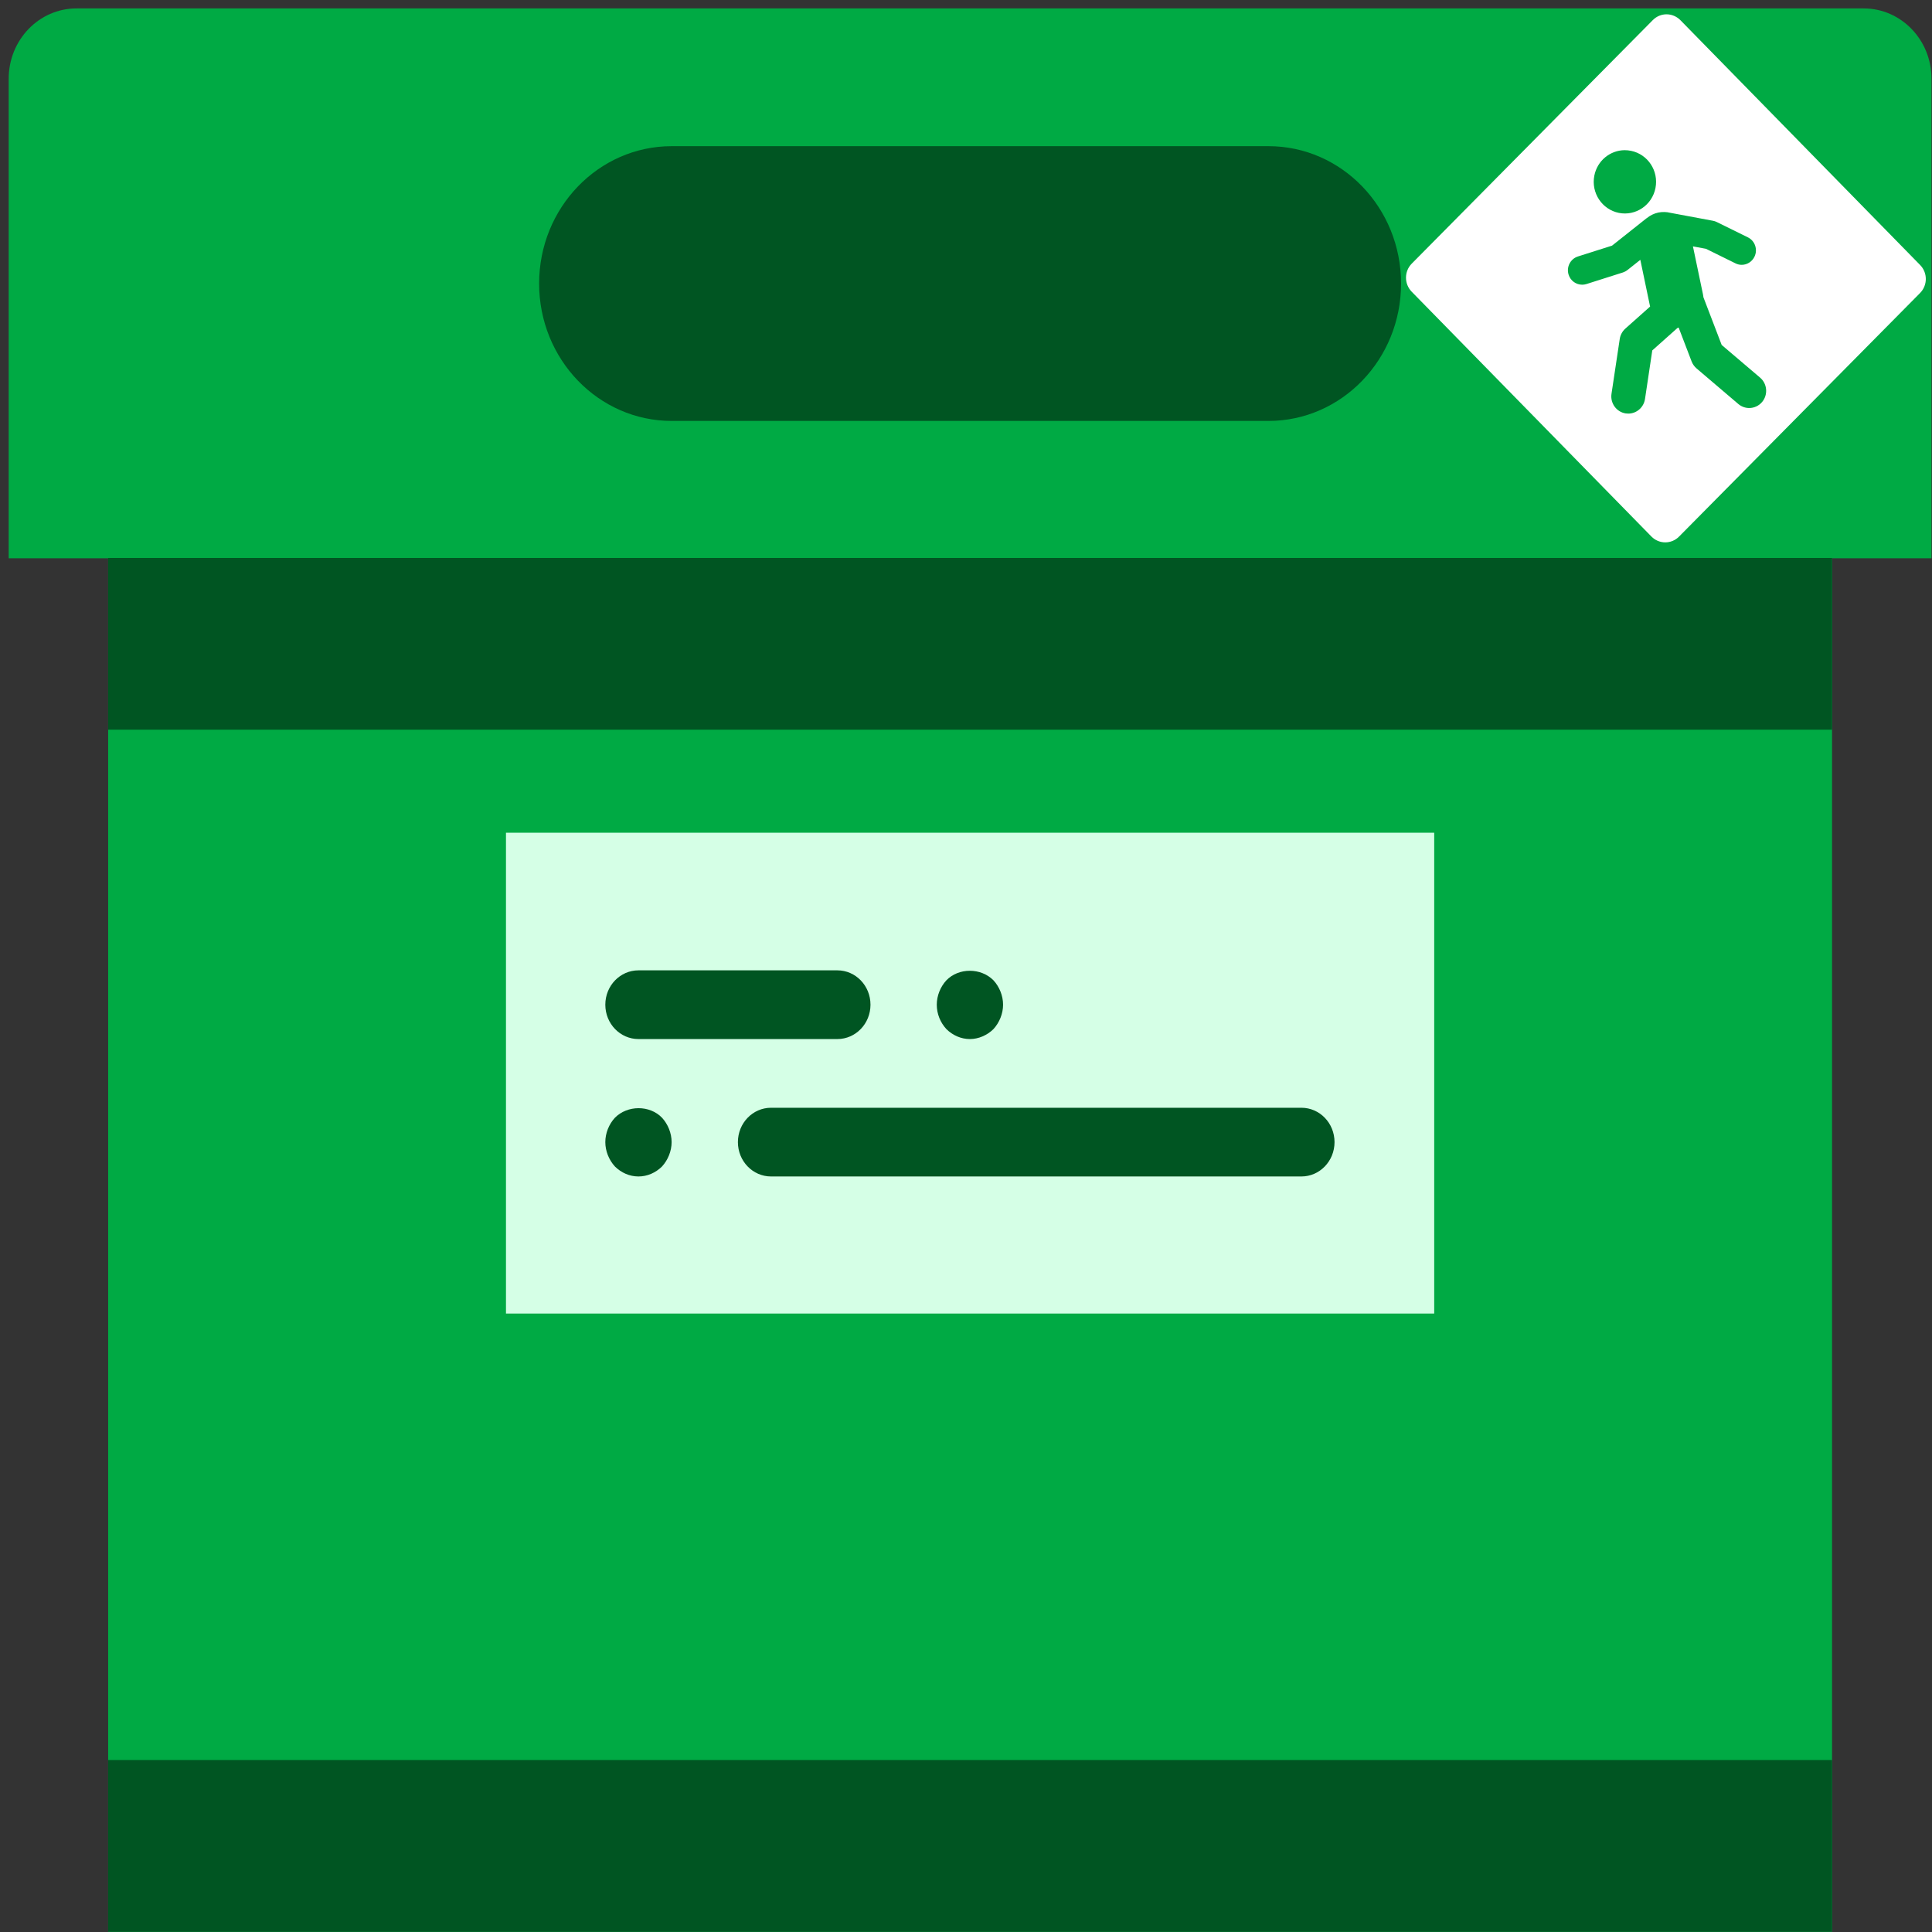 <?xml version="1.0" encoding="UTF-8" standalone="no"?>
<svg
   xmlns:dc="http://purl.org/dc/elements/1.1/"
   xmlns:cc="http://creativecommons.org/ns#"
   xmlns:rdf="http://www.w3.org/1999/02/22-rdf-syntax-ns#"
   xmlns:svg="http://www.w3.org/2000/svg"
   xmlns="http://www.w3.org/2000/svg"
   xmlns:xlink="http://www.w3.org/1999/xlink"
   xmlns:sodipodi="http://sodipodi.sourceforge.net/DTD/sodipodi-0.dtd"
   xmlns:inkscape="http://www.inkscape.org/namespaces/inkscape"
   viewBox="0 0 64 64"
   id="svg13202"
   version="1.1"
   inkscape:version="0.91 r13725"
   sodipodi:docname="folder-publicshare.svg">
  <rect x="0" y="0" width="64" height="64" fill="#333333" stroke="none"/>
  <sodipodi:namedview
     pagecolor="#ffffff"
     bordercolor="#666666"
     borderopacity="1"
     objecttolerance="10"
     gridtolerance="10"
     guidetolerance="10"
     inkscape:pageopacity="0"
     inkscape:pageshadow="2"
     inkscape:window-width="1280"
     inkscape:window-height="688"
     id="namedview13226"
     showgrid="false"
     inkscape:zoom="3.6875"
     inkscape:cx="-56"
     inkscape:cy="32"
     inkscape:window-x="0"
     inkscape:window-y="0"
     inkscape:window-maximized="1"
     inkscape:current-layer="svg13202" />
  <defs
     id="defs13204">
    <linearGradient
       xlink:href="#1"
       id="3"
       x1="-19.915"
       y1="1048.7"
       x2="-19.996"
       y2="1025.51"
       gradientUnits="userSpaceOnUse"
       gradientTransform="translate(51.949,-1001.46)" />
    <linearGradient
       gradientUnits="userSpaceOnUse"
       y2="354.29"
       x2="-704.05"
       y1="647.77"
       x1="-701.19"
       id="2"
       gradientTransform="matrix(0.016,0,0,0.018,129.512,-45.007)">
      <stop
         stop-color="#93cfff"
         id="stop13208" />
      <stop
         offset="1"
         stop-color="#cde8fe"
         id="stop13210" />
    </linearGradient>
    <linearGradient
       xlink:href="#1"
       id="0"
       x1="59.12"
       y1="-13.295"
       x2="59.15"
       y2="-37.783"
       gradientUnits="userSpaceOnUse"
       gradientTransform="matrix(0.527,0,0,0.526,-19.441,28.677)" />
    <linearGradient
       id="1">
      <stop
         stop-color="#289bf7"
         id="stop13214" />
      <stop
         offset="1"
         stop-color="#71b9f1"
         id="stop13216" />
    </linearGradient>
  </defs>
  <path
     inkscape:connector-curvature="0"
     style="fill:#00aa44"
     d="m 63.983,18.494 -63.695,0 0,-15.887 c 0,-1.286 1.006,-2.328 2.247,-2.328 l 59.201,0 c 1.241,0 2.247,1.042 2.247,2.328 l 0,15.887 z"
     id="path3" />
  <rect
     x="3.583"
     y="18.494"
     style="fill:#00aa44"
     width="57.106"
     height="45.497"
     id="rect5" />
  <path
     inkscape:connector-curvature="0"
     style="fill:#005522"
     d="m 42.019,13.944 -19.767,0 c -2.426,0 -4.393,-2.038 -4.393,-4.551 l 0,0 c 0,-2.513 1.967,-4.551 4.393,-4.551 l 19.767,0 c 2.426,0 4.393,2.038 4.393,4.551 l 0,0 c 0,2.513 -1.967,4.551 -4.393,4.551 z"
     id="path7" />
  <rect
     x="3.583"
     y="58.303"
     style="fill:#005522"
     width="57.106"
     height="5.689"
     id="rect9" />
  <rect
     x="16.761"
     y="27.585"
     style="fill:#d5ffe6"
     width="30.749"
     height="15.928"
     id="rect11" />
  <g
     id="g13"
     transform="matrix(1.098,0,0,1.138,0.288,-0.858)"
     style="fill:#005522">
    <path
       inkscape:connector-curvature="0"
       style="fill:#005522"
       d="m 19,31 6,0 c 0.553,0 1,-0.447 1,-1 0,-0.553 -0.447,-1 -1,-1 l -6,0 c -0.553,0 -1,0.447 -1,1 0,0.553 0.447,1 1,1 z"
       id="path15" />
    <path
       inkscape:connector-curvature="0"
       style="fill:#005522"
       d="m 29,31 c 0.26,0 0.52,-0.11 0.71,-0.29 C 29.89,30.52 30,30.26 30,30 c 0,-0.261 -0.11,-0.521 -0.29,-0.71 -0.38,-0.37 -1.05,-0.37 -1.42,0 C 28.109,29.479 28,29.739 28,30 c 0,0.27 0.109,0.52 0.29,0.71 C 28.479,30.89 28.729,31 29,31 Z"
       id="path17" />
    <path
       inkscape:connector-curvature="0"
       style="fill:#005522"
       d="m 39,33 -16,0 c -0.553,0 -1,0.447 -1,1 0,0.553 0.447,1 1,1 l 16,0 c 0.553,0 1,-0.447 1,-1 0,-0.553 -0.447,-1 -1,-1 z"
       id="path19" />
    <path
       inkscape:connector-curvature="0"
       style="fill:#005522"
       d="M 18.29,33.29 C 18.109,33.479 18,33.739 18,34 c 0,0.26 0.109,0.52 0.29,0.71 0.189,0.18 0.439,0.29 0.71,0.29 0.27,0 0.52,-0.11 0.71,-0.29 C 19.89,34.52 20,34.26 20,34 c 0,-0.261 -0.11,-0.521 -0.29,-0.71 -0.37,-0.37 -1.04,-0.37 -1.42,0 z"
       id="path21" />
  </g>
  <rect
     x="3.583"
     y="18.483"
     style="fill:#005522"
     width="57.106"
     height="5.689"
     id="rect23" />
  <path
     inkscape:connector-curvature="0"
     style="fill:#ffffff;stroke:none;stroke-width:0.14"
     id="path29"
     d="m 55.208,0.474 c -0.166,-4.3219e-4 -0.331,0.064 -0.458,0.193 L 46.767,8.732 c -0.255,0.257 -0.255,0.673 -0.002,0.932 l 7.939,8.108 c 0.253,0.258 0.663,0.26 0.917,0.003 l 7.982,-8.067 c 0.255,-0.257 0.256,-0.672 0.003,-0.93 L 55.667,0.67 C 55.54,0.541 55.374,0.475 55.209,0.474 M 53.82,4.975 c 0.069,-3.454e-4 0.138,0.007 0.208,0.021 0.559,0.113 0.923,0.663 0.812,1.231 -0.111,0.568 -0.655,0.937 -1.214,0.825 -0.559,-0.113 -0.923,-0.665 -0.812,-1.233 0.097,-0.497 0.526,-0.842 1.006,-0.844 m 1.312,2.048 c 0.067,0.001 0.132,0.01 0.196,0.026 l 1.42,0.265 c 0.042,0.008 0.082,0.021 0.12,0.04 l 1.034,0.509 c 0.234,0.115 0.332,0.402 0.218,0.639 -0.082,0.171 -0.25,0.271 -0.425,0.271 -0.069,0 -0.139,-0.016 -0.205,-0.049 l -0.977,-0.482 -0.432,-0.08 0.333,1.592 c 0.007,0.032 0.012,0.065 0.015,0.096 l 0.604,1.577 1.273,1.083 c 0.237,0.202 0.268,0.562 0.069,0.803 -0.111,0.134 -0.271,0.203 -0.431,0.203 -0.127,0 -0.255,-0.044 -0.36,-0.133 l -1.383,-1.178 c -0.072,-0.062 -0.128,-0.14 -0.163,-0.229 L 55.608,10.853 c -0.009,8.01e-4 -0.019,0.001 -0.029,0.002 l -0.845,0.753 -0.241,1.608 c -0.042,0.282 -0.282,0.485 -0.554,0.485 -0.028,0 -0.057,-0.002 -0.086,-0.006 -0.306,-0.047 -0.517,-0.339 -0.47,-0.65 L 53.656,11.229 c 0.02,-0.133 0.086,-0.254 0.185,-0.343 l 0.821,-0.731 c -0.002,-0.007 -0.003,-0.013 -0.005,-0.02 L 54.338,8.607 53.912,8.945 c -0.045,0.035 -0.095,0.062 -0.149,0.08 l -1.212,0.385 c -0.047,0.015 -0.093,0.021 -0.14,0.021 -0.201,0 -0.387,-0.13 -0.45,-0.335 -0.078,-0.252 0.06,-0.52 0.309,-0.6 l 1.131,-0.359 1.131,-0.898 c 0.009,-0.007 0.019,-0.013 0.029,-0.02 0.105,-0.084 0.23,-0.147 0.369,-0.177 0.068,-0.015 0.135,-0.02 0.202,-0.018" />
</svg>
